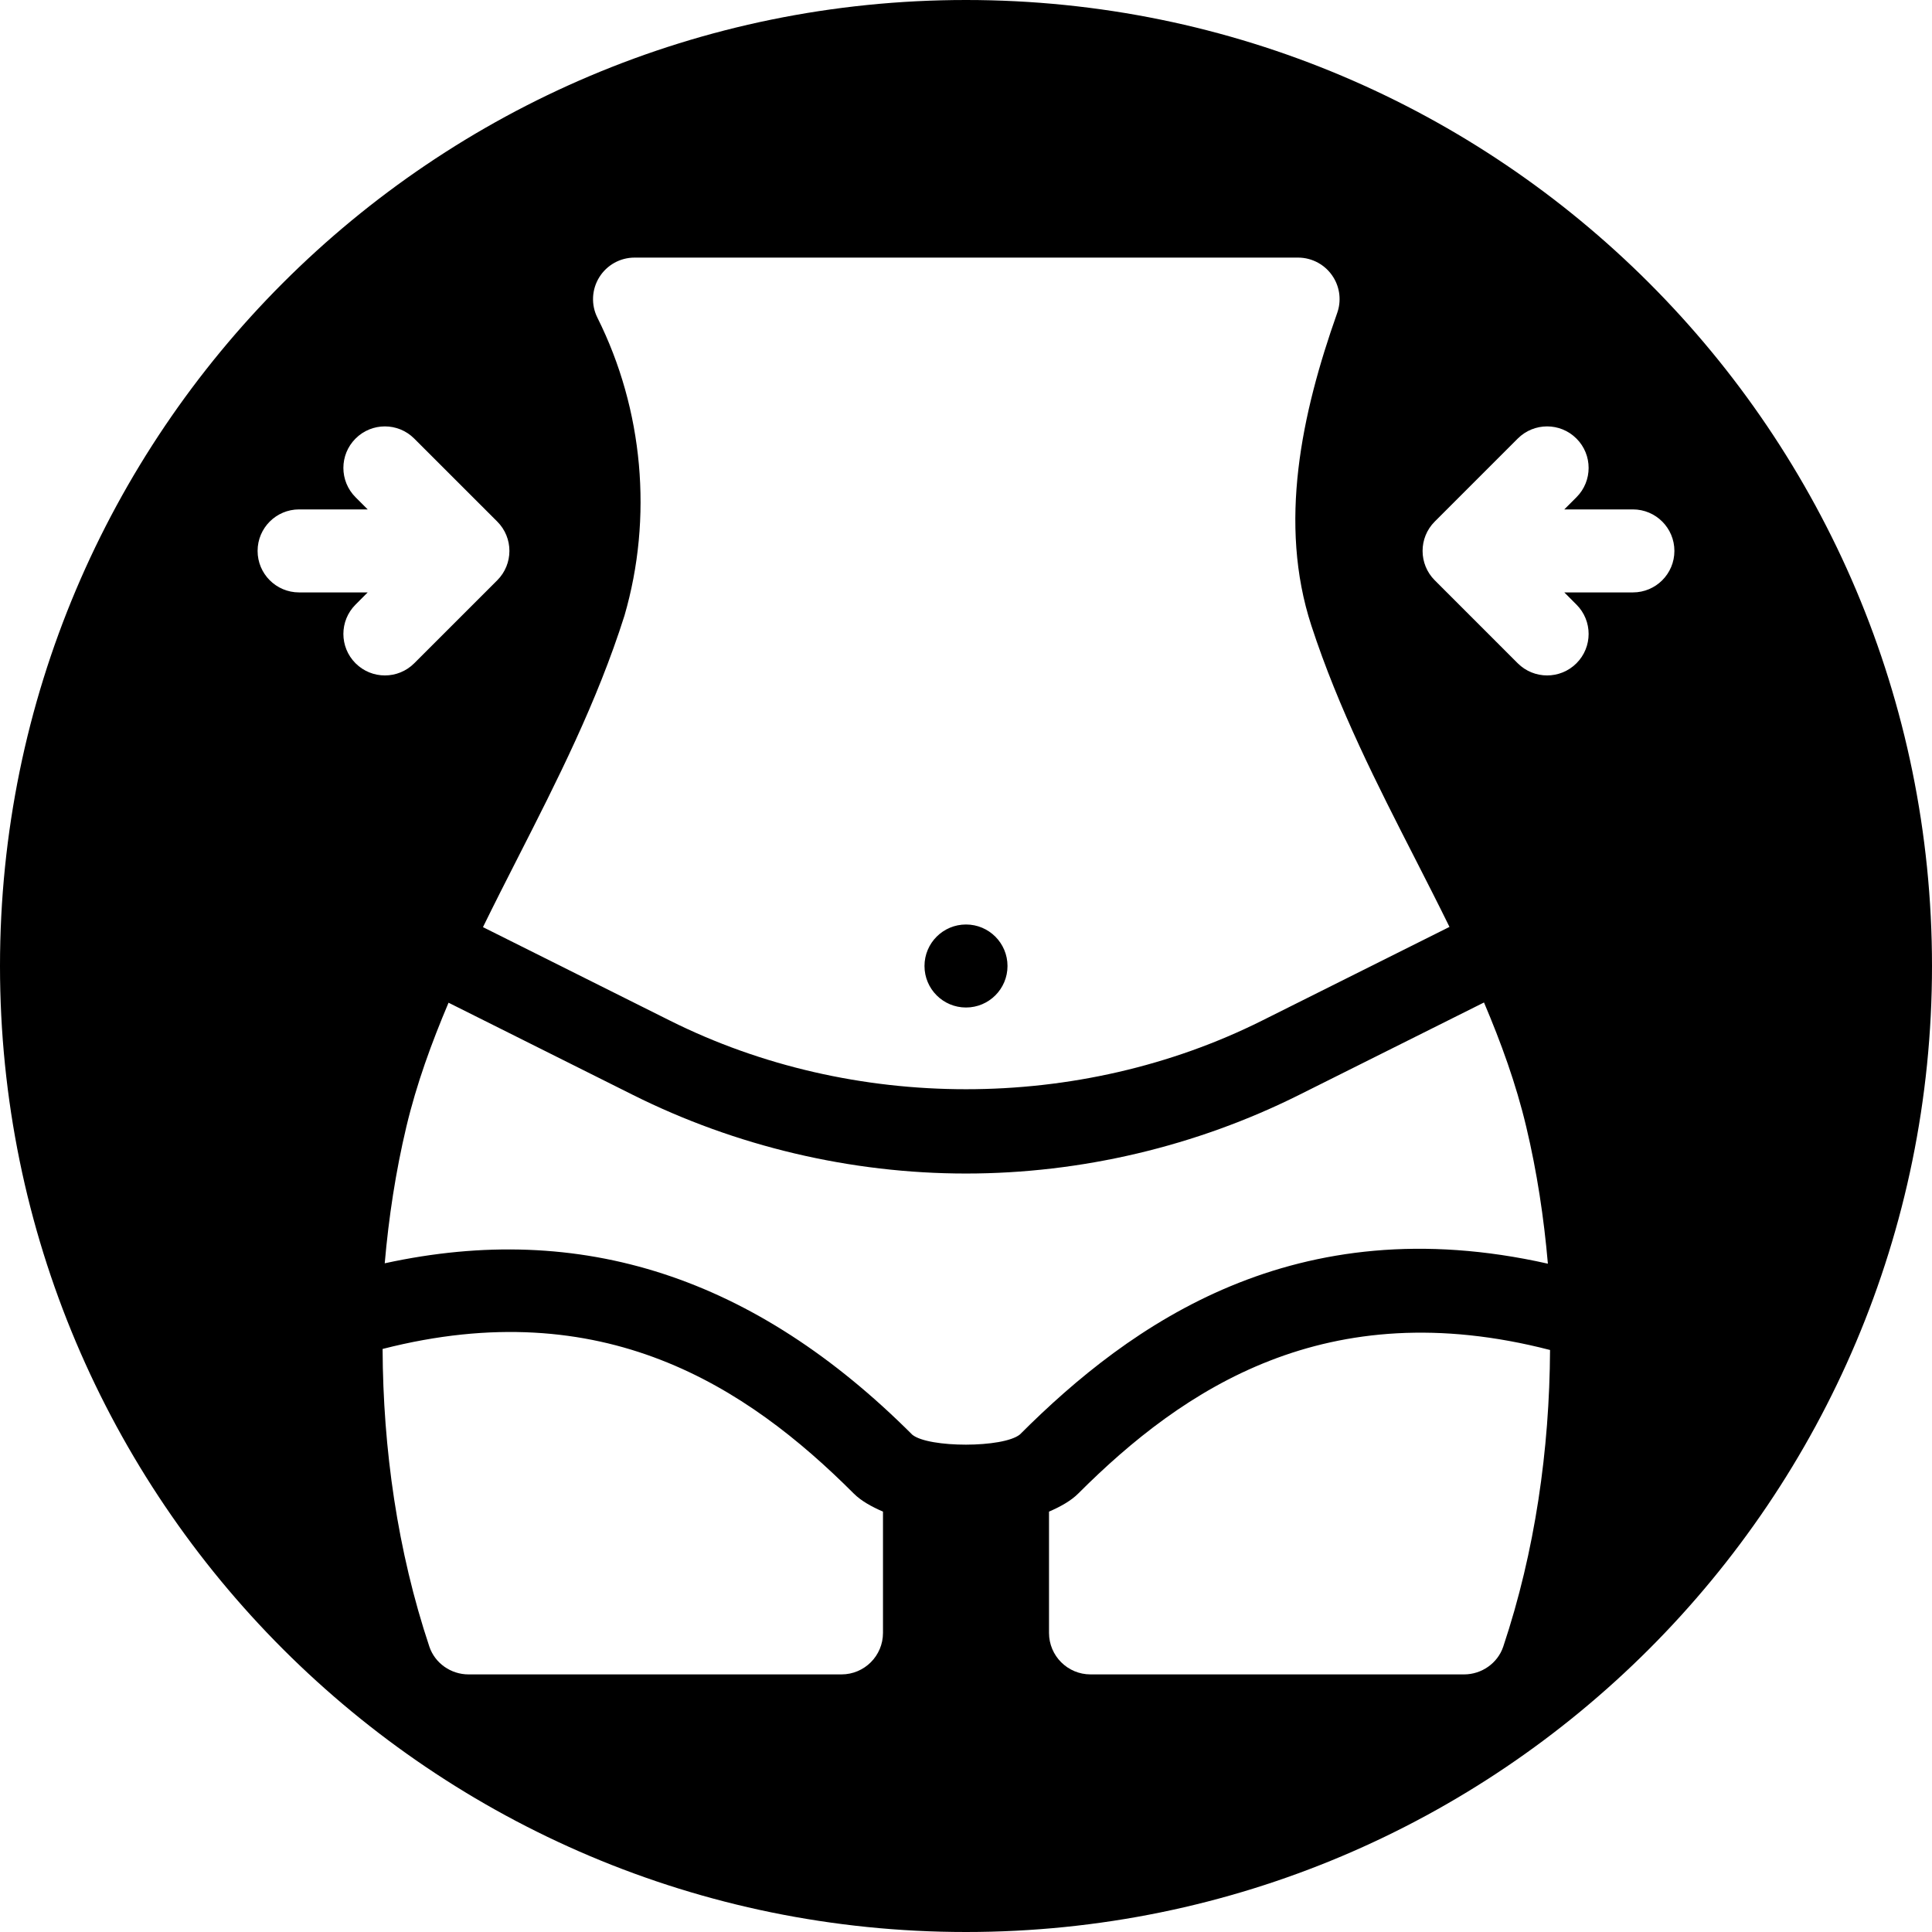 <svg width="60" height="60" viewBox="0 0 60 60" xmlns="http://www.w3.org/2000/svg">
<path fill-rule="evenodd" clip-rule="evenodd" d="M30 60C46.569 60 60 46.569 60 30C60 13.431 46.569 0 30 0C13.431 0 0 13.431 0 30C0 46.569 13.431 60 30 60ZM40.725 19.427C39.693 16.262 40.417 12.857 41.528 9.719C41.658 9.353 41.616 8.945 41.409 8.612C41.174 8.232 40.759 8 40.312 8H19.706C19.259 8 18.845 8.232 18.61 8.612C18.375 8.992 18.353 9.467 18.553 9.866C19.983 12.725 20.278 16.077 19.393 19.12C18.541 21.809 17.293 24.26 16.086 26.629C15.714 27.358 15.35 28.076 14.999 28.793L20.808 31.697C26.488 34.537 33.512 34.537 39.192 31.697L45.015 28.786C44.669 28.081 44.309 27.375 43.943 26.658C42.778 24.38 41.572 22.022 40.725 19.427ZM30 31.289C29.288 31.289 28.711 30.712 28.711 30C28.711 29.288 29.288 28.711 30 28.711C30.712 28.711 31.289 29.288 31.289 30C31.289 30.712 30.712 31.289 30 31.289ZM9.289 18.398H11.419L11.042 18.776C10.538 19.28 10.538 20.095 11.042 20.599C11.545 21.102 12.361 21.102 12.864 20.599L15.443 18.021C15.946 17.517 15.946 16.701 15.443 16.198L12.864 13.62C12.361 13.116 11.545 13.116 11.042 13.62C10.538 14.123 10.538 14.939 11.042 15.443L11.419 15.82H9.289C8.577 15.82 8 16.397 8 17.109C8 17.822 8.577 18.398 9.289 18.398ZM48.581 15.82H50.711C51.423 15.82 52 16.397 52 17.109C52 17.822 51.423 18.398 50.711 18.398H48.581L48.958 18.776C49.462 19.28 49.462 20.095 48.958 20.599C48.455 21.102 47.639 21.102 47.135 20.599L44.557 18.021C44.054 17.517 44.054 16.701 44.557 16.198L47.135 13.62C47.639 13.116 48.455 13.116 48.958 13.62C49.462 14.123 49.462 14.939 48.958 15.443L48.581 15.82ZM46.087 31.133L40.345 34.003C37.149 35.601 33.573 36.445 30 36.445C26.427 36.445 22.851 35.601 19.655 34.003L13.93 31.14C13.399 32.394 12.937 33.661 12.62 34.991C12.287 36.393 12.072 37.81 11.948 39.233C18.061 37.898 23.443 39.666 28.333 44.557C28.842 44.969 31.159 44.97 31.675 44.548C35.122 41.1 40.221 37.477 48.071 39.245C47.947 37.818 47.733 36.396 47.398 34.991C47.08 33.652 46.617 32.383 46.087 31.133ZM32.578 46.945C32.934 46.79 33.259 46.611 33.489 46.38C36.754 43.116 41.204 40.135 48.138 41.925C48.122 45.012 47.674 48.177 46.685 51.137C46.512 51.654 46.013 52 45.469 52H33.867C33.155 52 32.578 51.423 32.578 50.711V46.945ZM11.882 41.893C11.895 44.991 12.342 48.167 13.334 51.137C13.507 51.654 14.005 52 14.55 52H26.133C26.845 52 27.422 51.423 27.422 50.711V46.945C27.065 46.79 26.741 46.611 26.511 46.38C23.182 43.051 18.727 40.139 11.882 41.893Z"/>
</svg>
